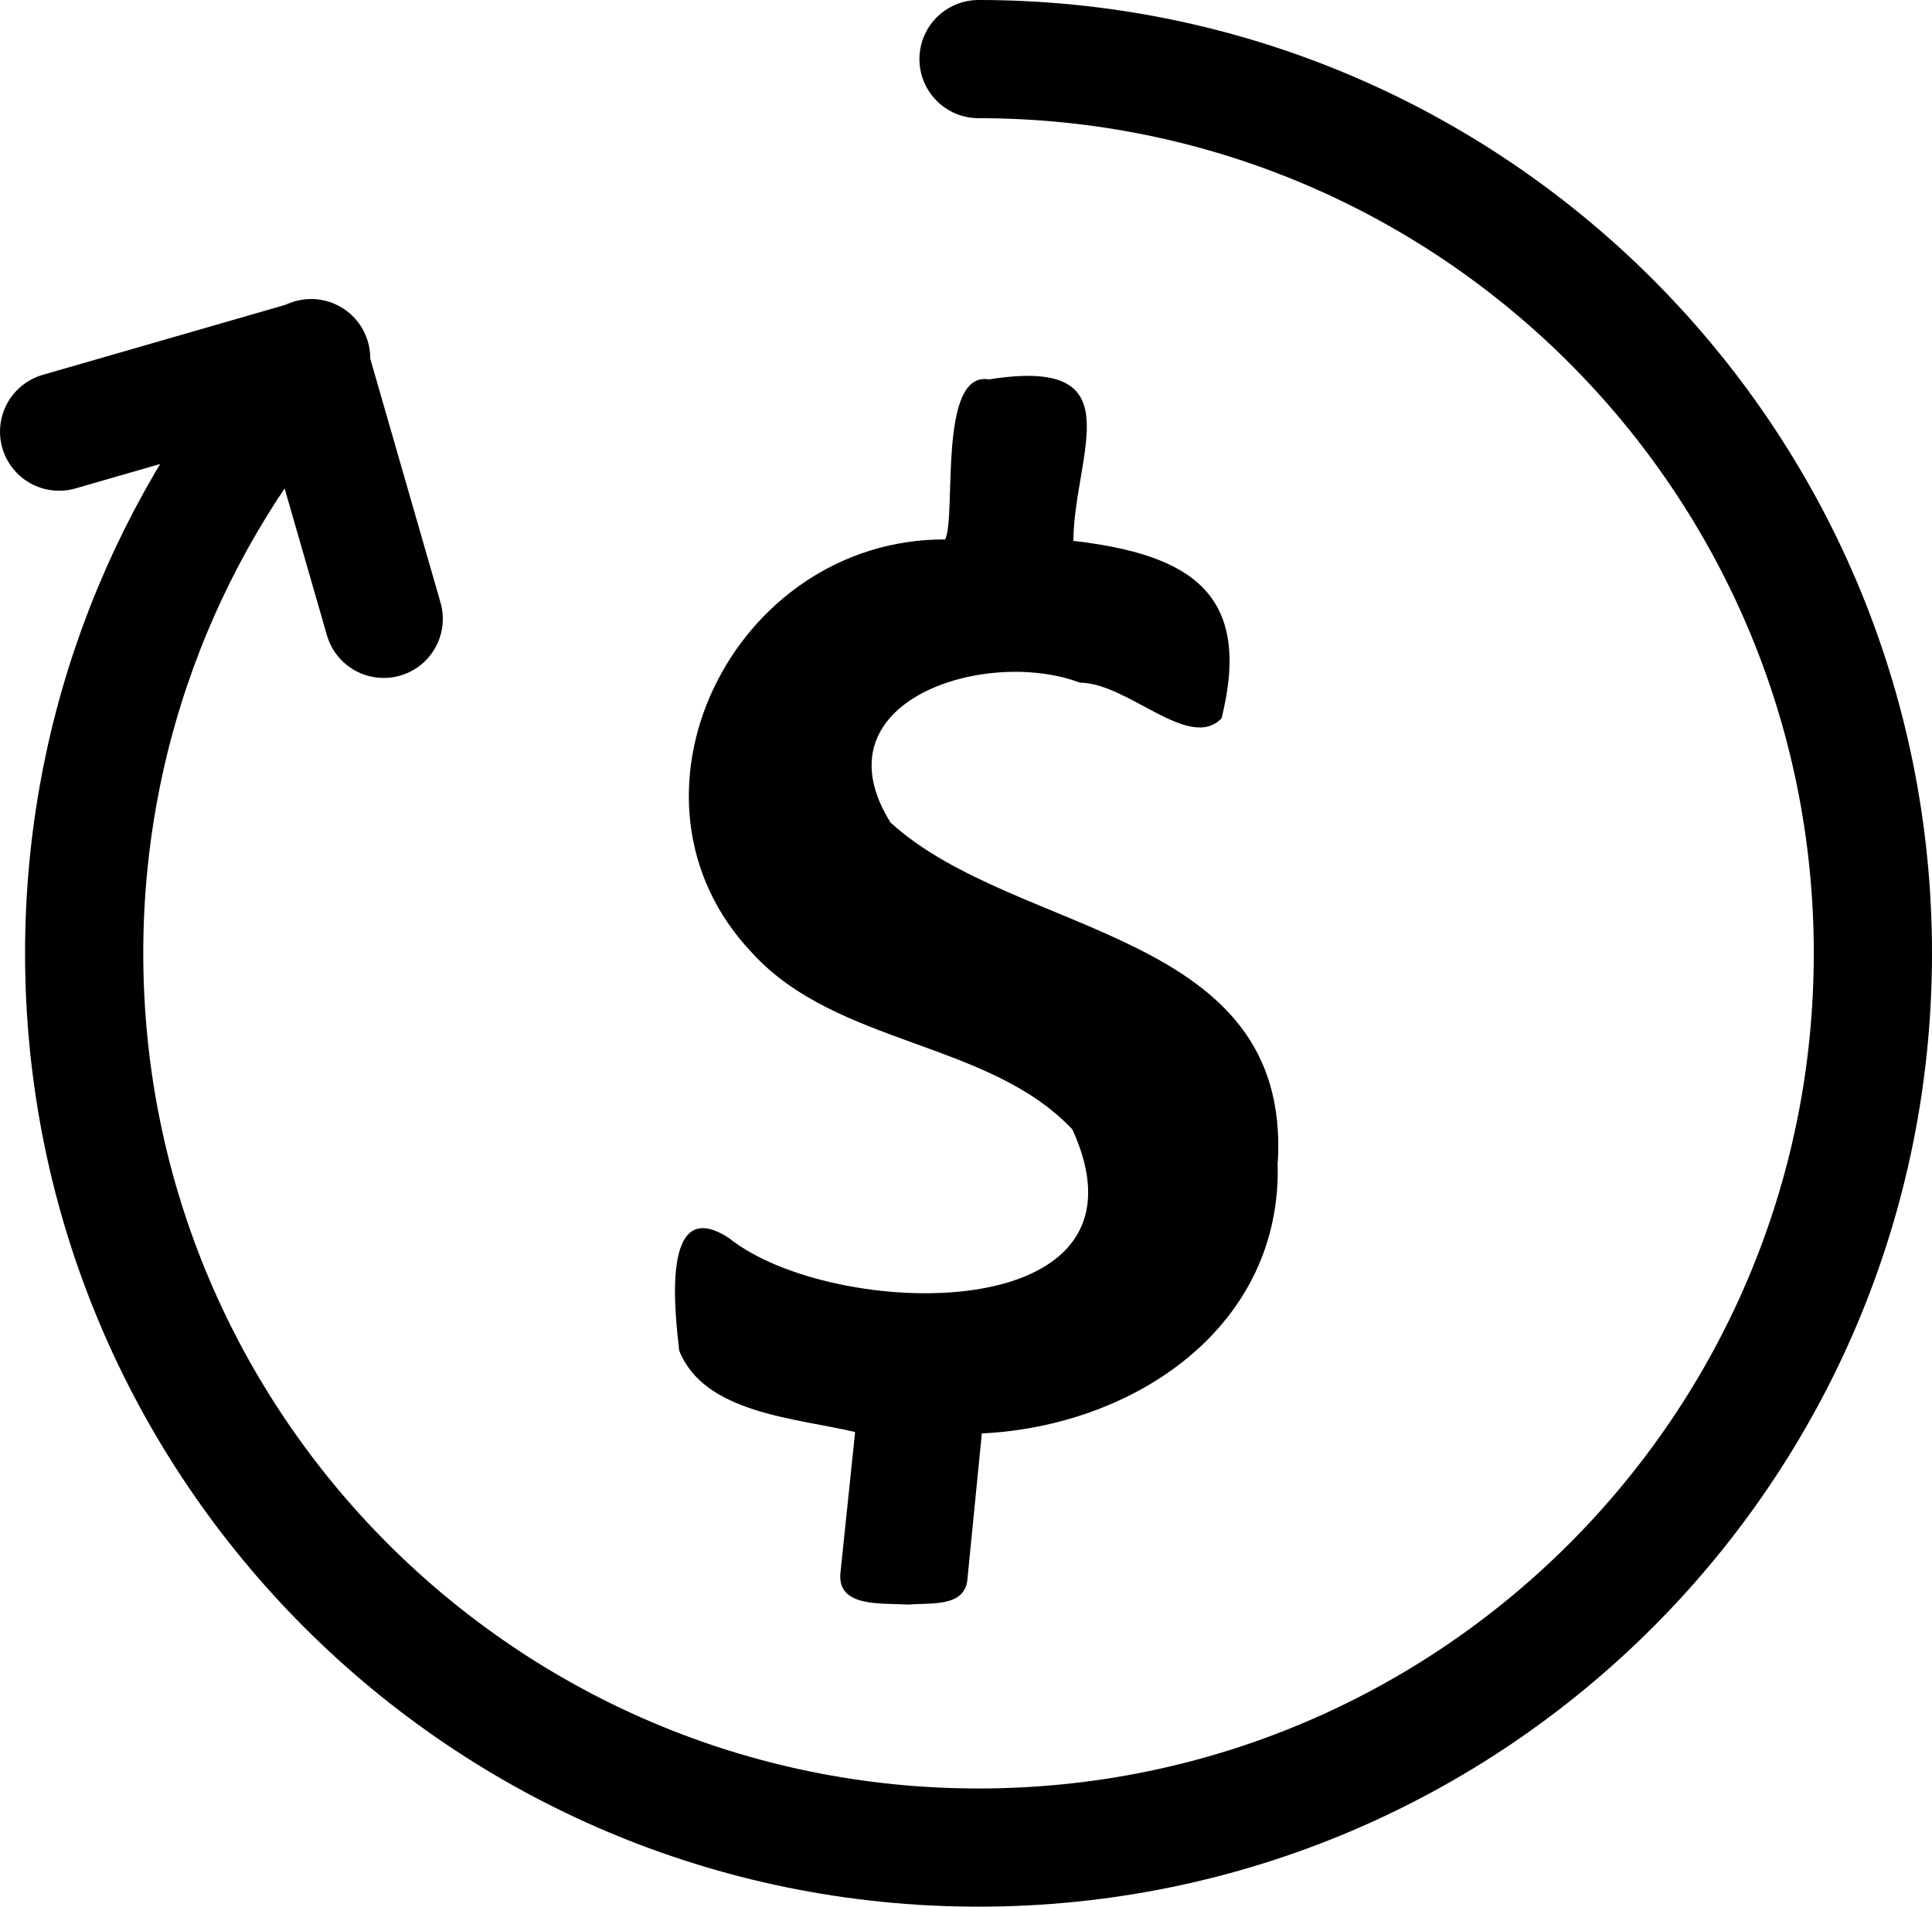 <?xml version="1.0" encoding="UTF-8"?>
<svg id="Layer_2" data-name="Layer 2" xmlns="http://www.w3.org/2000/svg" viewBox="0 0 81.72 80.66">
  <defs>
    <style>
      .cls-1 {
        fill: none;
        stroke: #000;
        stroke-linecap: round;
        stroke-linejoin: round;
        stroke-width: 5px;
      }

      .cls-2 {
        fill: #000;
      }
    </style>
  </defs>
  <g id="history">
    <path class="cls-1" d="M41.39,2.5c20.89,0,37.83,16.94,37.83,37.83s-16.94,37.83-37.83,37.83S3.56,61.22,3.56,40.33c0-9.67,3.63-18.49,9.6-25.18"/>
    <polyline class="cls-1" points="16.23 26.18 13.07 15.21 2.5 18.26"/>
    <path class="cls-2" d="M54.04,49.16c.23,6.95-6.04,11.17-12.51,11.48l-.62,6.27c-.19,1.08-1.53,.89-2.49,.97-1.17-.07-3.02,.13-2.87-1.35,0,0,.62-5.95,.62-5.95-2.56-.6-6.38-.79-7.44-3.44-.16-1.45-.83-6.7,2.11-4.76,4.34,3.48,18.39,3.89,14.52-4.6-3.53-3.75-9.94-3.54-13.52-7.44-6.26-6.54-.86-17.55,8.14-17.52,.48-1-.32-7.14,1.85-6.77,6.19-.98,3.62,3.06,3.57,6.83,4.94,.58,7.59,2.21,6.27,7.51-1.37,1.41-3.95-1.5-5.99-1.51-3.99-1.51-11.23,.77-8.01,5.92,5.35,4.87,16.94,4.5,16.38,14.35Z"/>
  </g>
</svg>